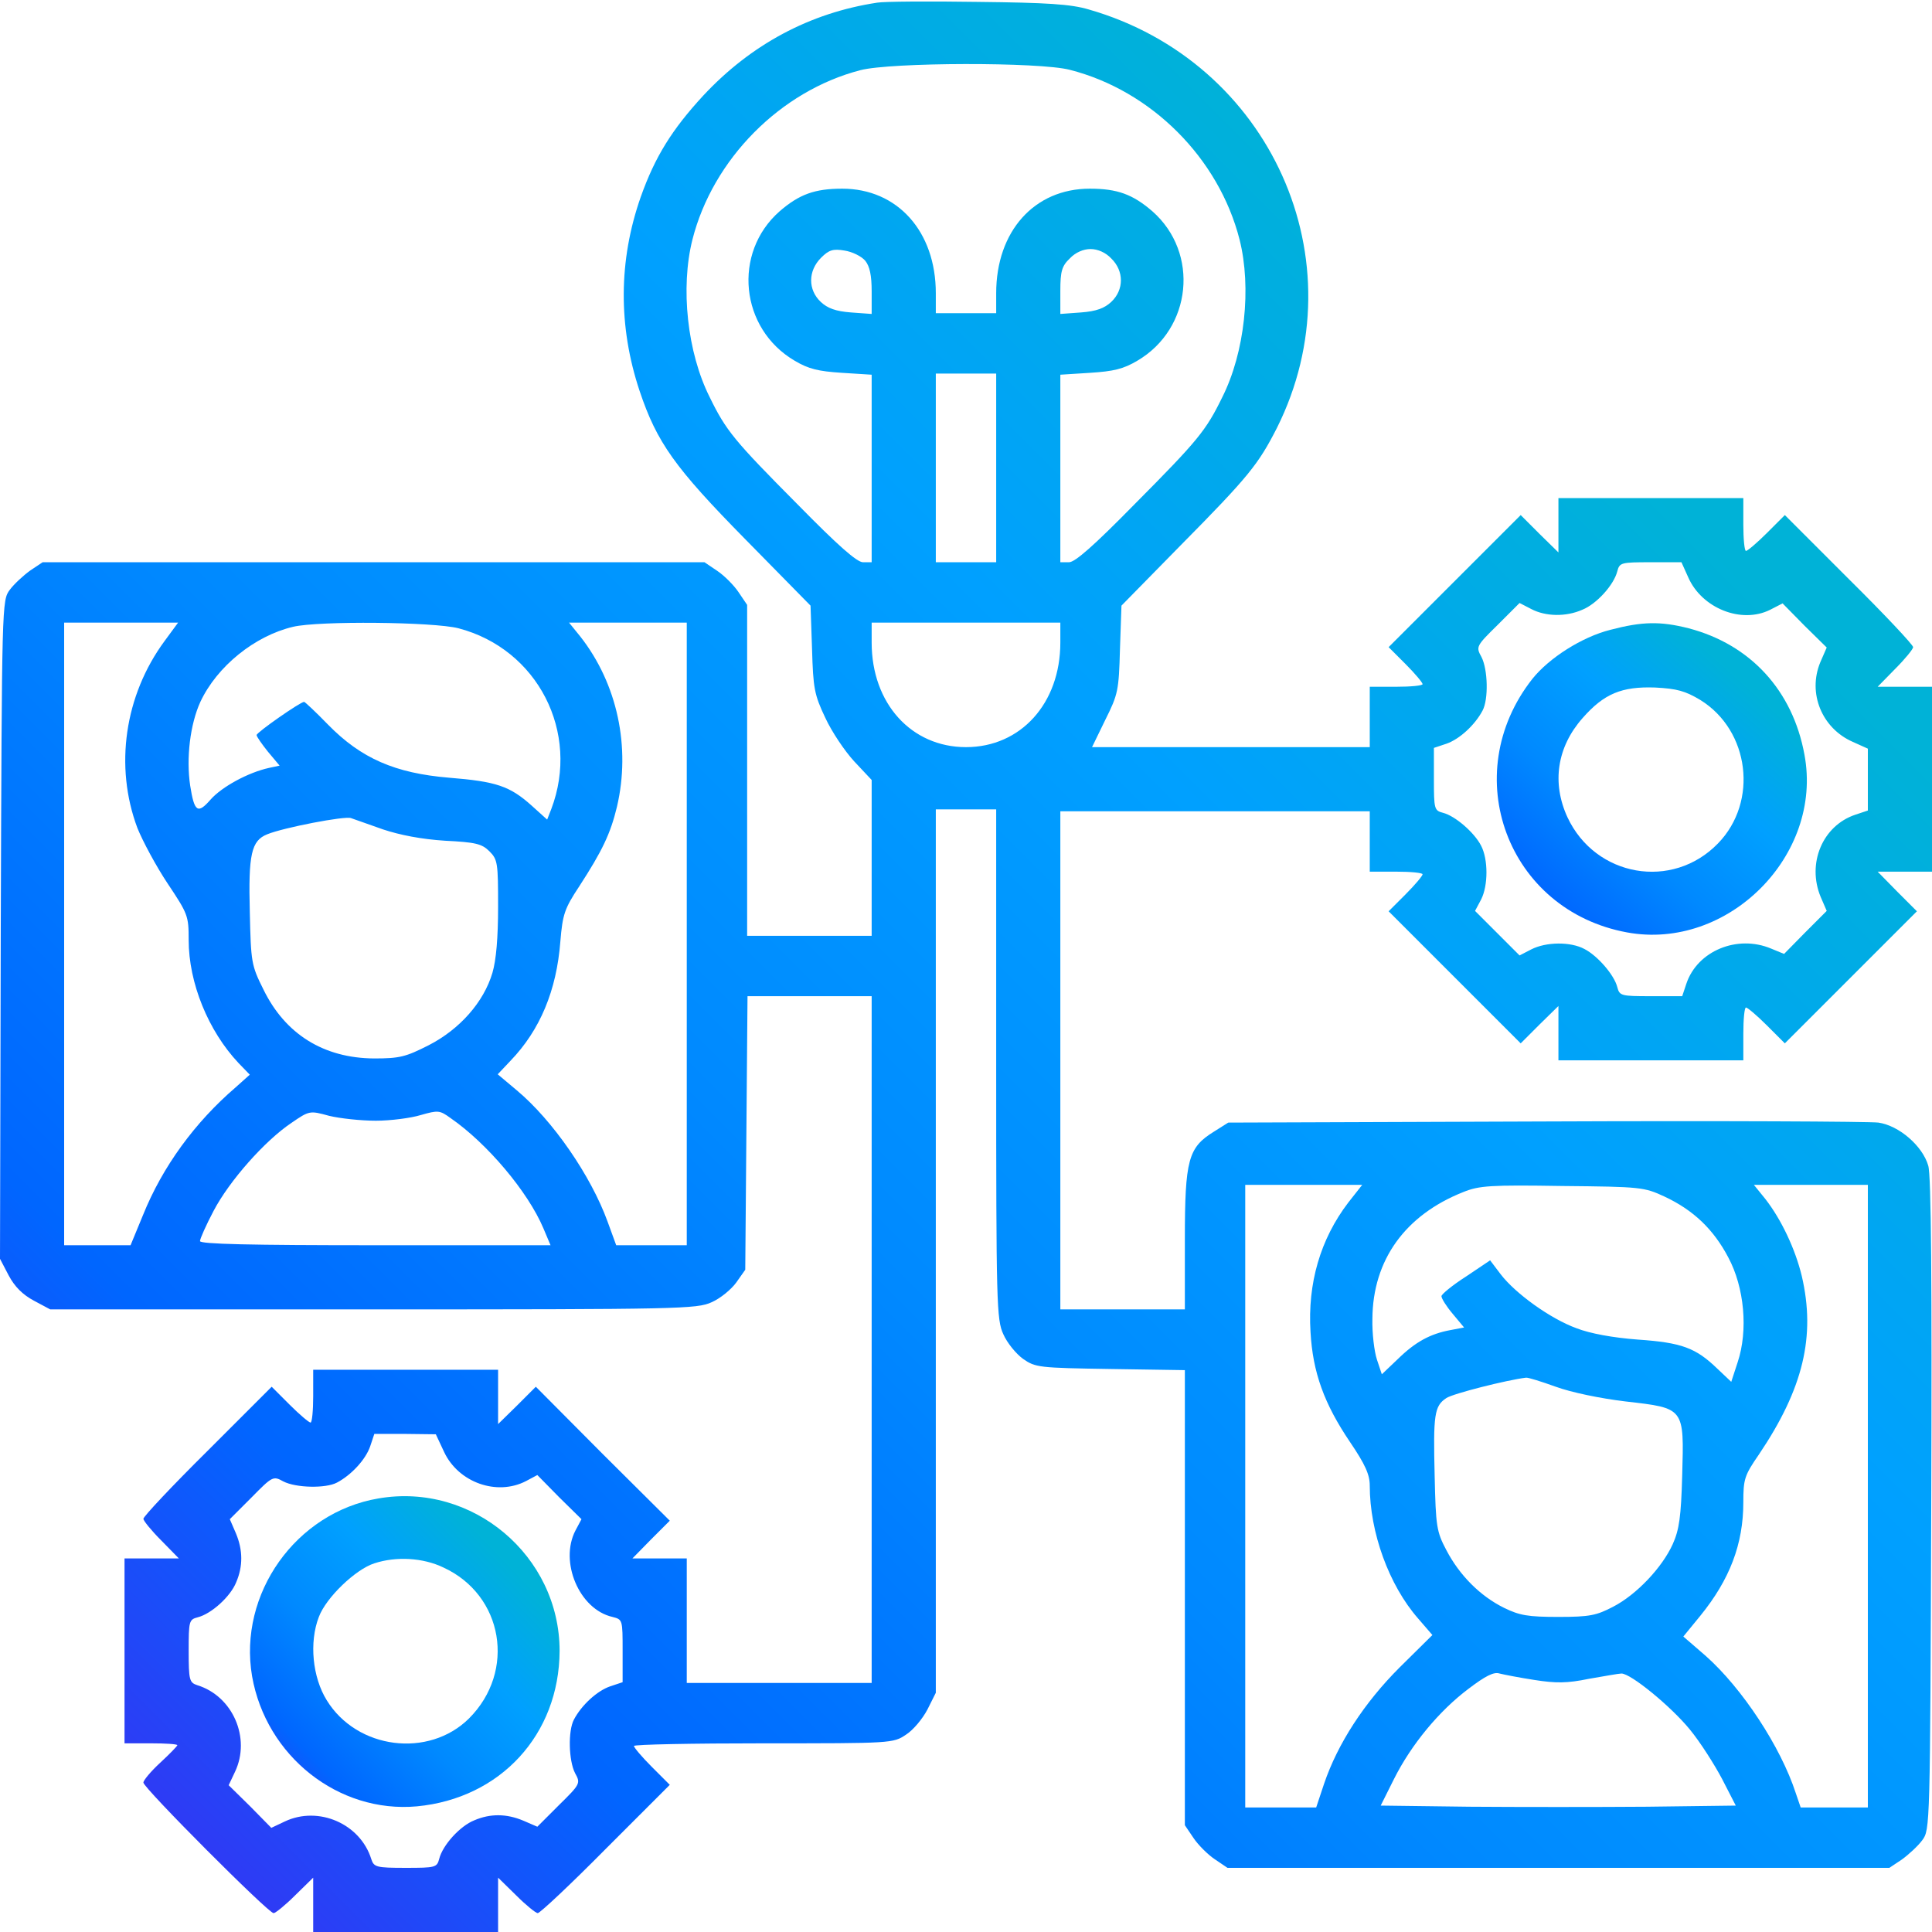 <?xml version="1.0" standalone="no"?>
<!DOCTYPE svg PUBLIC "-//W3C//DTD SVG 20010904//EN"
 "http://www.w3.org/TR/2001/REC-SVG-20010904/DTD/svg10.dtd">
<svg version="1.0" xmlns="http://www.w3.org/2000/svg"
 width="512pt" height="512pt" viewBox="0 0 512 512"
 preserveAspectRatio="xMidYMid meet">

  <linearGradient id="gradiente" x1="0%" y1="0%" x2="100%" y2="100%">
      <stop offset="0%" stop-color="#4C1FEE"/>
      <stop offset="20%" stop-color="#0066FF"/>
      <stop offset="40%" stop-color="#0089FF"/>
      <stop offset="60%" stop-color="#00A0FF"/>
      <stop offset="80%" stop-color="#00B2D7"/>      
    </linearGradient>

<g transform="translate(0,512) scale(0.1,-0.1)"
fill="url(#gradiente)" stroke="none">
<path d="M2325 5113 c-179 -27 -335 -111 -461 -246 -83 -90 -128 -162 -166
-269 -59 -168 -60 -343 -3 -514 46 -137 93 -203 281 -394 l172 -175 4 -115 c3
-104 6 -121 35 -182 17 -37 52 -89 77 -116 l46 -49 0 -207 0 -206 -165 0 -165
0 0 439 0 438 -23 34 c-12 18 -38 44 -56 56 l-34 23 -877 0 -877 0 -33 -22
c-18 -13 -43 -36 -54 -51 -21 -28 -21 -33 -24 -901 l-2 -872 23 -44 c16 -30
37 -51 67 -67 l43 -23 856 0 c813 0 858 1 897 19 23 10 52 34 65 52 l24 34 3
363 3 362 164 0 165 0 0 -910 0 -910 -245 0 -245 0 0 165 0 165 -72 0 -72 0
49 50 50 50 -178 177 -177 178 -50 -50 -50 -49 0 72 0 72 -245 0 -245 0 0 -70
c0 -38 -3 -70 -7 -70 -4 0 -29 21 -55 47 l-48 48 -170 -170 c-94 -93 -170
-174 -170 -180 0 -5 21 -31 47 -57 l47 -48 -72 0 -72 0 0 -245 0 -245 70 0
c39 0 70 -2 70 -5 0 -2 -20 -23 -45 -46 -25 -23 -45 -47 -45 -53 0 -14 331
-346 345 -346 5 0 31 21 57 47 l48 47 0 -72 0 -72 245 0 245 0 0 72 0 72 48
-47 c26 -26 52 -47 57 -47 6 0 87 76 180 170 l170 170 -48 48 c-26 26 -47 51
-47 55 0 4 155 7 344 7 339 0 343 0 377 23 19 12 44 42 57 67 l22 44 0 1171 0
1170 80 0 80 0 0 -675 c0 -637 1 -677 19 -716 10 -23 34 -52 52 -65 33 -23 41
-24 232 -27 l197 -3 0 -603 0 -603 23 -34 c12 -18 38 -44 56 -56 l34 -23 877
0 877 0 33 22 c18 13 43 36 54 51 21 28 21 34 24 890 2 584 0 874 -8 898 -15
52 -77 106 -132 114 -24 3 -421 5 -883 3 l-840 -3 -38 -24 c-68 -42 -77 -74
-77 -286 l0 -185 -165 0 -165 0 0 660 0 660 410 0 410 0 0 -80 0 -80 70 0 c39
0 70 -3 70 -7 0 -4 -20 -28 -45 -53 l-45 -45 175 -175 175 -175 50 50 50 49 0
-72 0 -72 245 0 245 0 0 70 c0 39 3 70 7 70 4 0 29 -21 55 -47 l48 -48 175
175 175 175 -52 52 -52 53 72 0 72 0 0 245 0 245 -72 0 -72 0 47 48 c26 26 47
52 47 57 0 6 -76 87 -170 180 l-170 170 -48 -48 c-26 -26 -51 -47 -55 -47 -4
0 -7 32 -7 70 l0 70 -245 0 -245 0 0 -72 0 -72 -50 49 -50 50 -175 -175 -175
-175 45 -45 c25 -25 45 -49 45 -53 0 -4 -31 -7 -70 -7 l-70 0 0 -80 0 -80
-368 0 -368 0 35 72 c34 68 36 78 39 187 l4 116 157 160 c181 183 206 215 255
311 221 442 -17 971 -499 1109 -47 14 -110 18 -295 20 -129 2 -248 1 -265 -2z
m510 -178 c216 -55 395 -234 450 -450 32 -127 14 -299 -46 -418 -43 -88 -64
-114 -233 -284 -107 -109 -157 -153 -173 -153 l-23 0 0 249 0 248 79 5 c62 4
88 10 125 32 145 85 165 286 40 396 -52 45 -93 60 -166 60 -147 0 -248 -113
-248 -277 l0 -53 -80 0 -80 0 0 53 c0 164 -102 277 -248 277 -73 0 -114 -15
-166 -60 -125 -110 -105 -311 40 -396 37 -22 63 -28 125 -32 l79 -5 0 -248 0
-249 -23 0 c-16 0 -66 44 -173 153 -169 170 -190 196 -233 284 -60 119 -78
291 -46 418 54 213 233 394 445 449 80 21 474 22 555 1z m-542 -506 c12 -15
17 -39 17 -81 l0 -60 -55 4 c-40 3 -62 11 -80 28 -34 32 -34 82 1 117 21 21
32 24 62 19 20 -3 45 -15 55 -27z m652 6 c34 -33 34 -83 0 -115 -18 -17 -40
-25 -80 -28 l-55 -4 0 61 c0 52 4 66 25 86 15 16 36 25 55 25 19 0 40 -9 55
-25z m-305 -555 l0 -250 -80 0 -80 0 0 250 0 250 80 0 80 0 0 -250z m1834
-290 c36 -82 141 -124 217 -86 l33 17 58 -59 59 -58 -17 -39 c-34 -82 4 -175
86 -211 l40 -18 0 -82 0 -82 -33 -11 c-87 -29 -129 -129 -92 -218 l16 -37 -57
-57 -56 -57 -34 14 c-90 38 -196 -6 -225 -93 l-11 -33 -83 0 c-79 0 -83 1 -89
24 -8 32 -52 83 -87 101 -37 20 -102 19 -141 -1 l-31 -16 -59 59 -59 59 16 30
c19 37 19 107 0 143 -18 35 -69 79 -101 87 -23 6 -24 10 -24 89 l0 83 33 11
c35 12 76 50 96 88 16 30 14 109 -3 142 -15 27 -14 29 43 85 l58 58 31 -16
c38 -20 92 -21 135 -2 38 15 84 66 93 102 6 23 10 24 88 24 l82 0 18 -40z
m-4038 -169 c-106 -144 -133 -332 -72 -495 14 -35 50 -102 80 -147 54 -81 56
-86 56 -150 0 -114 52 -241 132 -326 l30 -31 -38 -34 c-107 -92 -193 -209
-245 -338 l-33 -80 -88 0 -88 0 0 825 0 825 151 0 151 0 -36 -49z m779 34
c210 -55 323 -276 246 -479 l-11 -28 -41 37 c-58 52 -94 64 -219 74 -143 12
-233 51 -321 141 -32 33 -61 60 -63 60 -10 0 -126 -81 -126 -88 0 -4 14 -24
30 -44 l31 -37 -28 -6 c-55 -12 -125 -50 -155 -84 -34 -39 -43 -33 -54 37 -11
73 0 163 27 222 44 94 144 175 246 199 68 16 372 13 438 -4z m605 -810 l0
-825 -94 0 -93 0 -23 63 c-44 121 -145 268 -241 348 l-50 42 34 36 c78 81 122
186 132 316 6 72 11 87 50 146 61 94 83 140 100 211 37 158 1 326 -97 451
l-30 37 156 0 156 0 0 -825z m990 772 c0 -161 -105 -277 -250 -277 -145 0
-250 116 -250 277 l0 53 250 0 250 0 0 -53z m-1795 -495 c45 -15 102 -26 164
-30 81 -4 98 -8 118 -28 22 -22 23 -31 23 -147 0 -82 -5 -141 -15 -175 -23
-78 -87 -150 -169 -192 -61 -31 -77 -35 -145 -35 -133 1 -235 64 -293 183 -32
64 -33 72 -36 205 -4 153 4 189 46 206 44 18 206 49 222 43 8 -3 46 -16 85
-30z m-19 -772 c39 0 93 7 119 15 46 13 50 13 79 -8 97 -67 205 -195 246 -292
l19 -45 -464 0 c-333 0 -465 3 -465 11 0 6 16 42 36 80 42 80 136 186 206 233
48 33 49 33 100 19 29 -7 84 -13 124 -13z m2577 -217 c-74 -97 -108 -214 -100
-343 6 -107 36 -190 105 -292 40 -59 52 -86 52 -115 0 -124 51 -264 128 -352
l38 -44 -87 -86 c-94 -94 -164 -202 -200 -308 l-21 -63 -94 0 -94 0 0 825 0
825 155 0 155 0 -37 -47z m838 16 c77 -36 130 -87 169 -161 43 -80 53 -194 25
-278 l-17 -52 -37 35 c-57 55 -94 69 -211 77 -66 5 -126 16 -162 30 -69 25
-162 92 -201 143 l-28 37 -64 -43 c-36 -23 -65 -47 -65 -52 0 -6 13 -27 30
-47 l30 -36 -37 -7 c-53 -10 -92 -31 -139 -77 l-42 -40 -13 39 c-7 21 -13 70
-12 108 1 156 87 275 241 336 42 17 72 19 262 16 209 -2 217 -3 271 -28z m539
-794 l0 -825 -89 0 -89 0 -13 38 c-40 123 -142 278 -239 364 l-59 51 45 55
c78 96 114 190 114 301 0 61 3 71 41 126 118 175 151 314 114 473 -17 71 -54
150 -97 205 l-30 37 151 0 151 0 0 -825z m-827 290 c41 -15 118 -31 185 -39
157 -18 155 -16 150 -196 -3 -110 -8 -144 -25 -182 -28 -62 -96 -134 -158
-166 -44 -23 -62 -27 -145 -27 -81 0 -103 4 -144 24 -63 31 -118 86 -153 153
-26 49 -28 63 -31 196 -4 163 -1 186 31 207 18 12 161 48 211 54 5 1 40 -10
79 -24z m-2946 -173 c38 -81 140 -117 217 -77 l30 16 58 -59 59 -58 -16 -30
c-43 -83 10 -209 98 -229 27 -7 27 -7 27 -90 l0 -83 -33 -11 c-35 -12 -76 -50
-96 -88 -16 -30 -14 -109 3 -142 15 -27 14 -29 -43 -85 l-57 -57 -37 16 c-45
19 -88 19 -130 1 -38 -15 -84 -66 -93 -102 -6 -23 -10 -24 -89 -24 -78 0 -84
2 -91 23 -29 94 -140 142 -229 100 l-36 -17 -56 57 -57 56 17 36 c42 89 -6
200 -100 229 -21 7 -23 13 -23 91 0 79 1 83 24 89 36 9 87 55 102 93 18 42 18
85 -1 130 l-16 37 57 57 c56 57 58 58 85 43 33 -17 112 -19 142 -3 38 20 76
61 88 96 l11 33 81 0 82 -1 22 -47z m2889 -604 c57 -9 87 -9 145 3 41 7 79 14
86 14 25 0 131 -87 181 -148 28 -34 66 -94 86 -132 l36 -70 -235 -3 c-129 -1
-341 -1 -471 0 l-235 3 35 70 c46 92 120 181 197 239 46 35 68 46 83 41 12 -3
53 -11 92 -17z"/>
<path d="M4268 3451 c-76 -19 -163 -75 -207 -130 -200 -254 -66 -614 251 -672
267 -49 520 204 470 471 -31 170 -143 292 -307 335 -75 19 -123 18 -207 -4z
m238 -186 c131 -81 154 -270 47 -380 -121 -125 -325 -89 -399 69 -42 91 -28
186 40 263 57 65 104 84 192 81 58 -3 80 -9 120 -33z"/>
<path d="M1003 1149 c-219 -37 -372 -253 -335 -471 37 -212 229 -364 437 -345
221 21 377 190 378 412 0 252 -231 447 -480 404z m172 -183 c159 -73 193 -275
68 -400 -107 -106 -297 -82 -377 48 -38 61 -47 154 -21 221 19 51 97 126 147
142 58 19 129 15 183 -11z"/>
</g>
</svg>
